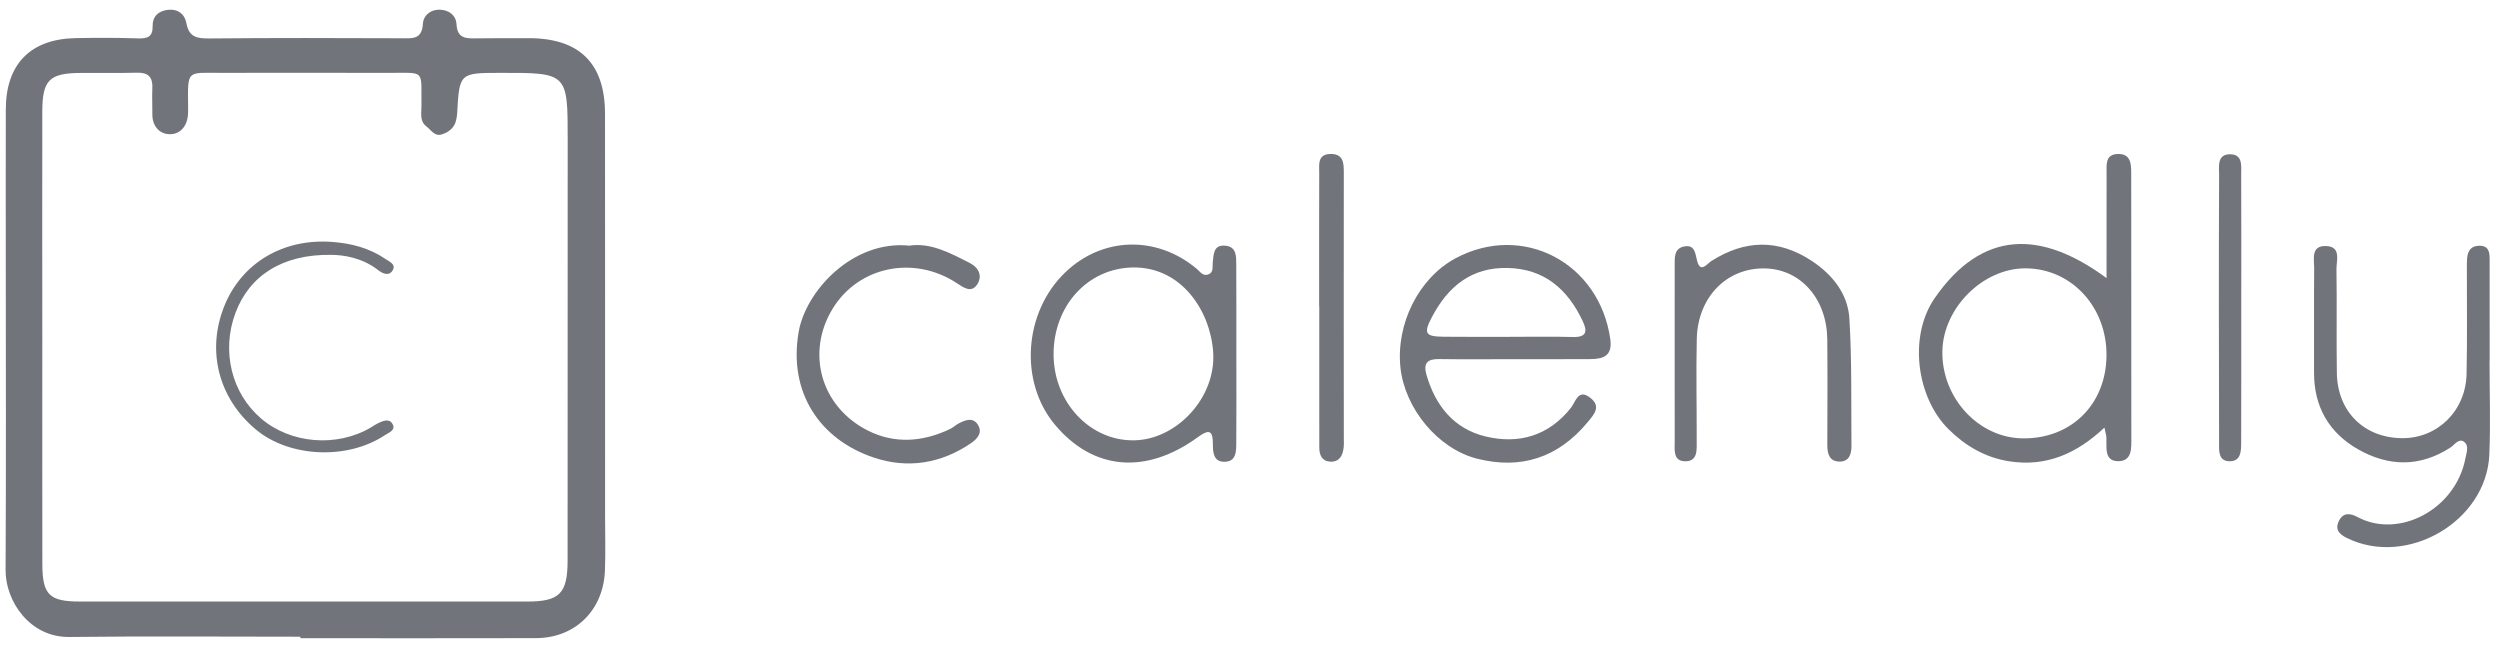 <svg width="236" height="61" viewBox="0 0 236 61" fill="none" xmlns="http://www.w3.org/2000/svg">
<path d="M57.114 10.735C57.108 5.967 54.696 3.602 49.905 3.603C48.272 3.604 46.638 3.6 45.004 3.62C44.026 3.632 43.162 3.677 43.092 2.259C43.055 1.508 42.442 0.939 41.523 0.917C40.584 0.894 39.963 1.508 39.924 2.221C39.839 3.764 38.917 3.617 37.862 3.612C31.829 3.587 25.796 3.573 19.763 3.63C18.615 3.64 17.844 3.524 17.602 2.204C17.439 1.316 16.769 0.806 15.796 0.936C14.937 1.051 14.39 1.572 14.41 2.442C14.434 3.51 13.904 3.653 12.996 3.623C11.05 3.557 9.101 3.563 7.154 3.598C2.885 3.675 0.561 6.039 0.548 10.31C0.534 15.081 0.545 19.851 0.545 24.622C0.546 34.352 0.581 44.083 0.527 53.812C0.51 56.744 2.804 60.175 6.544 60.131C13.813 60.045 21.085 60.106 28.356 60.106C28.356 60.153 28.355 60.199 28.355 60.246C35.769 60.246 43.183 60.261 50.597 60.24C54.296 60.229 56.959 57.617 57.106 53.861C57.173 52.169 57.12 50.472 57.12 48.777C57.119 36.096 57.127 23.416 57.114 10.735ZM53.582 52.889C53.581 56.033 52.835 56.786 49.744 56.786C35.676 56.787 21.609 56.788 7.542 56.785C4.655 56.785 4.003 56.148 3.998 53.25C3.986 46.1 3.994 38.949 3.994 31.799C3.989 24.711 3.981 17.623 3.993 10.536C3.999 7.538 4.659 6.899 7.662 6.886C9.42 6.878 11.18 6.907 12.937 6.863C13.986 6.837 14.431 7.271 14.381 8.314C14.341 9.128 14.392 9.945 14.382 10.76C14.366 11.889 15.031 12.654 16.018 12.669C17.024 12.685 17.681 11.891 17.747 10.793C17.763 10.543 17.76 10.291 17.757 10.04C17.72 6.528 17.618 6.883 20.894 6.878C26.107 6.871 31.319 6.863 36.532 6.881C40.235 6.893 39.743 6.463 39.785 10.041C39.792 10.707 39.591 11.437 40.27 11.95C40.706 12.28 41.023 12.896 41.687 12.693C42.369 12.484 42.917 12.063 43.069 11.295C43.106 11.111 43.142 10.925 43.153 10.738C43.37 6.885 43.37 6.885 47.222 6.879C53.588 6.869 53.591 6.869 53.59 13.186C53.589 26.42 53.587 39.655 53.582 52.889Z" fill="#72747B"/>
<path d="M201.187 16.399C201.187 15.486 201.16 14.493 199.904 14.536C198.71 14.576 198.864 15.579 198.861 16.379C198.851 19.577 198.857 22.774 198.857 26.25C192.704 21.72 187.13 21.646 182.635 28.145C180.156 31.73 180.896 37.503 183.949 40.525C185.529 42.089 187.406 43.196 189.672 43.548C193.151 44.09 196.031 42.836 198.66 40.363C198.761 40.871 198.837 41.094 198.845 41.32C198.879 42.239 198.626 43.515 199.929 43.536C201.312 43.559 201.197 42.261 201.197 41.255C201.196 32.97 201.193 24.684 201.187 16.399ZM190.925 41.381C186.752 41.322 183.282 37.546 183.36 33.149C183.434 29.054 187.215 25.3 191.237 25.331C195.587 25.365 198.935 29.026 198.852 33.661C198.77 38.231 195.47 41.446 190.925 41.381Z" fill="#72747B"/>
<path d="M137.379 24.397C133.931 26.256 131.761 30.581 132.203 34.713C132.613 38.538 135.717 42.349 139.414 43.294C143.569 44.356 147.076 43.208 149.853 39.88C150.505 39.097 151.183 38.359 150.094 37.529C148.973 36.674 148.731 37.946 148.31 38.479C146.193 41.159 143.364 41.956 140.224 41.198C137.253 40.48 135.493 38.297 134.657 35.372C134.345 34.282 134.74 33.882 135.839 33.897C138.226 33.932 140.614 33.908 143.002 33.906C145.39 33.904 147.779 33.917 150.166 33.899C151.383 33.889 152.231 33.57 152.012 32.018C150.992 24.782 143.721 20.977 137.379 24.397ZM148.503 31.812C146.433 31.759 144.359 31.798 142.287 31.798C140.278 31.794 138.268 31.812 136.259 31.788C134.535 31.767 134.362 31.473 135.179 29.92C136.688 27.053 138.9 25.219 142.315 25.296C145.789 25.373 147.985 27.301 149.402 30.302C149.845 31.238 149.819 31.846 148.503 31.812Z" fill="#72747B"/>
<path d="M116.703 25.043C116.697 24.241 116.769 23.267 115.623 23.189C114.533 23.115 114.571 24.031 114.483 24.775C114.434 25.189 114.596 25.712 114.057 25.908C113.545 26.095 113.295 25.647 112.964 25.37C109.158 22.191 104.038 22.348 100.531 25.74C96.637 29.505 96.204 36.046 99.581 40.088C103.18 44.396 108.173 44.851 113.104 41.248C114.195 40.451 114.497 40.697 114.496 41.926C114.495 42.696 114.548 43.592 115.57 43.593C116.721 43.594 116.699 42.6 116.705 41.792C116.729 39.032 116.714 36.272 116.712 33.511C116.71 30.689 116.723 27.866 116.703 25.043ZM107.05 41.567C102.886 41.629 99.463 37.971 99.458 33.453C99.452 28.854 102.686 25.33 106.918 25.25C111.518 25.164 114.264 29.337 114.524 33.251C114.808 37.538 111.076 41.507 107.05 41.567Z" fill="#72747B"/>
<path d="M235.014 34.08C235.017 34.08 235.02 34.08 235.023 34.08C235.023 30.881 235.024 27.683 235.022 24.484C235.021 23.817 234.951 23.195 234.053 23.198C233.256 23.201 232.948 23.692 232.894 24.397C232.86 24.834 232.875 25.274 232.874 25.713C232.868 28.913 232.914 32.113 232.843 35.311C232.765 38.785 230.098 41.386 226.764 41.363C223.176 41.339 220.654 38.861 220.599 35.214C220.55 31.952 220.613 28.689 220.562 25.428C220.549 24.591 221.042 23.268 219.57 23.225C218.114 23.183 218.466 24.478 218.457 25.348C218.427 28.609 218.462 31.872 218.445 35.134C218.428 38.368 219.832 40.839 222.601 42.415C225.484 44.055 228.438 44.114 231.317 42.25C231.709 41.995 232.102 41.351 232.596 41.699C233.106 42.059 232.838 42.729 232.733 43.277C231.812 48.08 226.464 50.9 222.555 48.81C221.893 48.456 221.21 48.332 220.794 49.175C220.389 49.996 220.84 50.44 221.548 50.788C227.216 53.581 234.73 49.223 234.993 42.915C235.116 39.975 235.014 37.026 235.014 34.08Z" fill="#72747B"/>
<path d="M171.037 24.634C167.876 22.542 164.706 22.622 161.529 24.656C161.147 24.901 160.498 25.858 160.194 24.565C160.029 23.861 159.96 23.081 158.997 23.263C158.013 23.448 158.092 24.326 158.09 25.077C158.084 27.836 158.088 30.595 158.088 33.354C158.088 36.112 158.082 38.871 158.092 41.63C158.095 42.426 157.914 43.512 159.048 43.544C160.294 43.579 160.167 42.447 160.169 41.586C160.177 38.389 160.105 35.19 160.176 31.994C160.265 28.046 163.002 25.271 166.606 25.339C169.973 25.403 172.459 28.204 172.495 32.04C172.526 35.362 172.509 38.686 172.498 42.009C172.495 42.855 172.703 43.581 173.681 43.575C174.568 43.569 174.783 42.84 174.777 42.103C174.742 38.093 174.824 34.075 174.583 30.076C174.442 27.738 172.993 25.93 171.037 24.634Z" fill="#72747B"/>
<path d="M90.49 39.977C90.214 40.121 89.983 40.356 89.703 40.49C87.128 41.721 84.457 41.932 81.906 40.635C77.461 38.376 76.068 33.27 78.612 29.124C81.052 25.148 86.268 24.073 90.305 26.718C90.948 27.14 91.702 27.705 92.256 26.838C92.75 26.064 92.424 25.271 91.532 24.818C89.682 23.877 87.848 22.883 85.847 23.189C80.493 22.645 76.068 27.46 75.395 31.324C74.404 37.016 77.359 41.479 82.498 43.2C85.67 44.262 88.827 43.774 91.664 41.833C92.302 41.396 92.758 40.83 92.322 40.111C91.861 39.352 91.126 39.646 90.49 39.977Z" fill="#72747B"/>
<path d="M126.856 16.362C126.858 15.403 126.84 14.512 125.589 14.536C124.35 14.559 124.537 15.559 124.534 16.341C124.52 20.534 124.527 24.727 124.527 28.92C124.531 28.92 124.536 28.92 124.54 28.92C124.54 32.05 124.54 35.179 124.54 38.308C124.54 39.622 124.535 40.936 124.541 42.251C124.544 42.945 124.777 43.53 125.56 43.579C126.432 43.634 126.746 43.022 126.839 42.27C126.877 41.962 126.857 41.645 126.857 41.333C126.854 33.009 126.841 24.686 126.856 16.362Z" fill="#72747B"/>
<path d="M210.444 14.565C209.261 14.608 209.488 15.786 209.484 16.49C209.444 24.89 209.464 33.29 209.481 41.69C209.482 42.486 209.358 43.555 210.506 43.544C211.603 43.534 211.563 42.485 211.566 41.68C211.582 37.486 211.574 33.293 211.575 29.099C211.577 24.903 211.587 20.706 211.568 16.509C211.564 15.669 211.756 14.517 210.444 14.565Z" fill="#72747B"/>
<path d="M31.291 24.06C32.415 24.066 34.191 24.315 35.715 25.512C36.106 25.819 36.71 26.091 37.049 25.552C37.428 24.951 36.777 24.713 36.377 24.44C34.883 23.422 33.2 22.984 31.423 22.842C26.777 22.469 22.834 24.792 21.183 28.871C19.474 33.093 20.617 37.59 24.149 40.542C27.318 43.191 32.79 43.437 36.333 41.08C36.723 40.821 37.414 40.604 37.031 39.987C36.717 39.48 36.128 39.736 35.667 39.962C35.442 40.071 35.236 40.219 35.02 40.347C31.805 42.252 27.443 41.898 24.646 39.506C21.855 37.118 20.887 33.151 22.221 29.557C23.526 26.038 26.651 23.975 31.291 24.06Z" fill="#72747B"/>
</svg>
